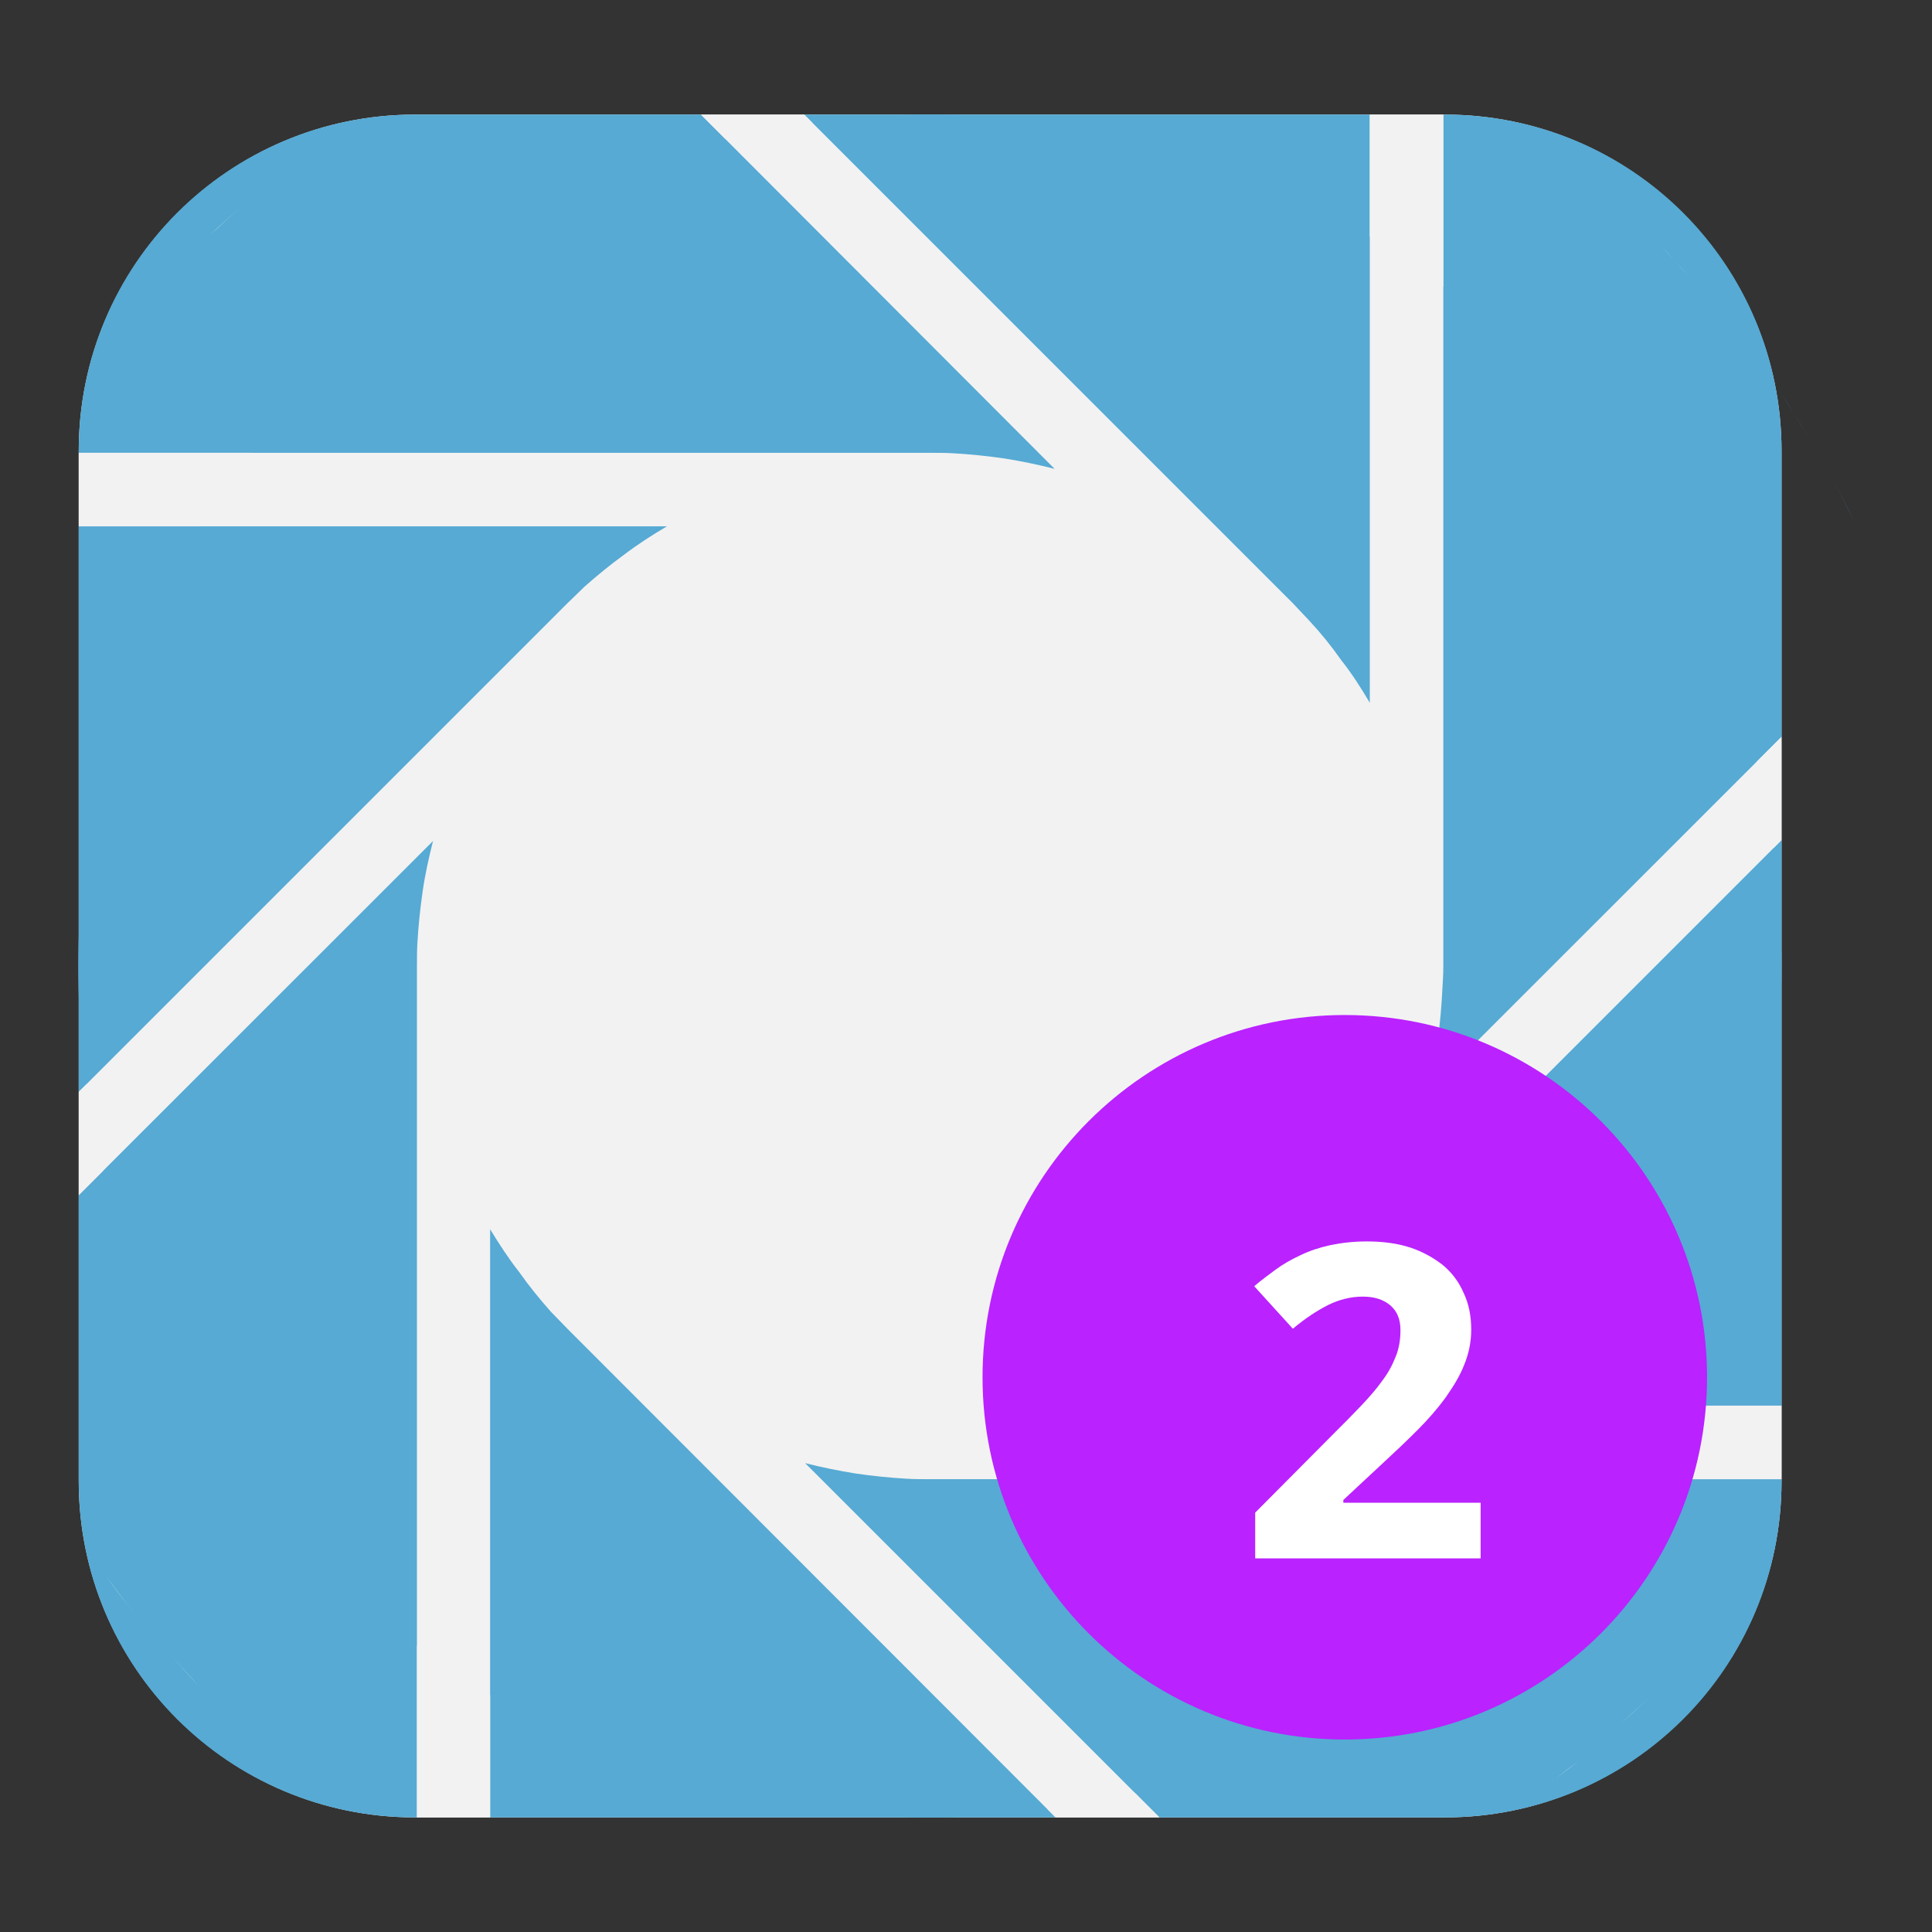 <?xml version="1.0" encoding="UTF-8"?>
<svg xmlns="http://www.w3.org/2000/svg" xmlns:xlink="http://www.w3.org/1999/xlink" width="16pt" height="16pt" viewBox="0 0 16 16" version="1.1">
<rect x="0" y="0" width="16" height="16" fill="#333333" stroke="none"/>
<g id="surface1">
<path style=" stroke:none;fill-rule:evenodd;fill:rgb(94.902%,94.902%,94.902%);fill-opacity:1;" d="M 3.438 0.949 L 11.965 0.949 C 13.504 0.949 14.754 2.199 14.754 3.734 L 14.754 12.266 C 14.754 13.801 13.504 15.051 11.965 15.051 L 3.438 15.051 C 1.898 15.051 0.652 13.801 0.652 12.266 L 0.652 3.734 C 0.652 2.199 1.898 0.949 3.438 0.949 Z M 3.438 0.949 "/>
<path style=" stroke:none;fill-rule:nonzero;fill:rgb(33.725%,66.667%,83.137%);fill-opacity:1;" d="M 14.754 8 C 14.754 11.895 11.598 15.051 7.703 15.051 C 3.809 15.051 0.648 11.895 0.648 8 C 0.648 4.105 3.809 0.949 7.703 0.949 C 11.598 0.949 14.754 4.105 14.754 8 Z M 14.754 8 "/>
<path style=" stroke:none;fill-rule:evenodd;fill:rgb(33.725%,66.667%,83.137%);fill-opacity:1;" d="M 11.344 0.949 L 6.66 0.949 L 10.707 4.996 C 10.75 5.043 10.797 5.09 10.84 5.137 C 10.938 5.242 11.027 5.352 11.109 5.469 C 11.195 5.578 11.273 5.699 11.344 5.82 Z M 11.344 0.949 "/>
<path style=" stroke:none;fill-rule:evenodd;fill:rgb(33.725%,66.667%,83.137%);fill-opacity:1;" d="M 14.754 6.102 L 14.754 3.734 C 14.754 2.191 13.512 0.949 11.965 0.949 L 11.953 0.949 L 11.953 8 C 11.953 8.066 11.949 8.129 11.945 8.195 C 11.938 8.336 11.926 8.477 11.906 8.617 C 11.883 8.758 11.855 8.898 11.82 9.035 Z M 13.754 2.035 C 13.832 2.117 13.91 2.203 13.984 2.289 C 13.906 2.203 13.836 2.117 13.754 2.035 Z M 14.281 2.625 C 14.359 2.727 14.438 2.828 14.516 2.93 C 14.438 2.828 14.359 2.727 14.281 2.625 Z M 14.758 3.27 C 14.828 3.375 14.895 3.488 14.965 3.598 C 14.898 3.488 14.828 3.379 14.758 3.27 Z M 15.172 3.961 C 15.234 4.074 15.293 4.188 15.352 4.309 C 15.293 4.191 15.234 4.074 15.172 3.961 Z M 15.172 3.961 "/>
<path style=" stroke:none;fill-rule:evenodd;fill:rgb(33.725%,66.667%,83.137%);fill-opacity:1;" d="M 14.754 11.641 L 14.754 6.957 L 10.707 11.004 C 10.66 11.051 10.613 11.094 10.562 11.141 C 10.461 11.234 10.348 11.324 10.234 11.406 C 10.121 11.492 10.004 11.57 9.883 11.641 Z M 14.754 11.641 "/>
<path style=" stroke:none;fill-rule:evenodd;fill:rgb(33.725%,66.667%,83.137%);fill-opacity:1;" d="M 9.602 15.051 L 11.965 15.051 C 13.512 15.051 14.754 13.809 14.754 12.266 L 14.754 12.25 L 7.703 12.25 C 7.637 12.25 7.57 12.25 7.508 12.246 C 7.367 12.238 7.223 12.223 7.086 12.203 C 6.945 12.18 6.805 12.152 6.668 12.117 Z M 13.664 14.051 C 13.59 14.125 13.512 14.195 13.43 14.266 C 13.508 14.195 13.59 14.125 13.664 14.051 Z M 13.07 14.586 C 12.977 14.656 12.883 14.73 12.789 14.797 C 12.883 14.727 12.98 14.66 13.07 14.586 Z M 13.07 14.586 "/>
<path style=" stroke:none;fill-rule:evenodd;fill:rgb(33.725%,66.667%,83.137%);fill-opacity:1;" d="M 4.059 15.051 L 8.742 15.051 L 4.699 11.004 C 4.652 10.957 4.609 10.91 4.562 10.863 C 4.469 10.758 4.379 10.648 4.297 10.531 C 4.211 10.422 4.133 10.301 4.059 10.18 Z M 4.059 15.051 "/>
<path style=" stroke:none;fill-rule:evenodd;fill:rgb(33.725%,66.667%,83.137%);fill-opacity:1;" d="M 0.652 9.898 L 0.652 12.266 C 0.652 13.809 1.895 15.051 3.438 15.051 L 3.453 15.051 L 3.453 8 C 3.453 7.934 3.453 7.871 3.457 7.805 C 3.465 7.664 3.48 7.523 3.5 7.383 C 3.52 7.242 3.551 7.105 3.586 6.965 Z M 0.879 13.055 C 0.961 13.164 1.039 13.27 1.125 13.375 C 1.039 13.27 0.957 13.164 0.879 13.055 Z M 1.418 13.711 C 1.496 13.797 1.57 13.883 1.648 13.965 C 1.57 13.879 1.496 13.797 1.418 13.711 Z M 1.418 13.711 "/>
<path style=" stroke:none;fill-rule:evenodd;fill:rgb(33.725%,66.667%,83.137%);fill-opacity:1;" d="M 0.652 4.359 L 0.652 9.043 L 4.699 4.996 C 4.746 4.949 4.793 4.906 4.84 4.859 C 4.945 4.766 5.055 4.676 5.168 4.594 C 5.281 4.508 5.402 4.43 5.523 4.359 Z M 0.652 4.359 "/>
<path style=" stroke:none;fill-rule:evenodd;fill:rgb(33.725%,66.667%,83.137%);fill-opacity:1;" d="M 5.805 0.949 L 3.438 0.949 C 1.895 0.949 0.652 2.191 0.652 3.734 L 0.652 3.75 L 7.703 3.75 C 7.766 3.75 7.832 3.75 7.898 3.754 C 8.039 3.762 8.18 3.777 8.32 3.797 C 8.461 3.82 8.598 3.848 8.734 3.883 Z M 2.633 1.188 C 2.531 1.266 2.426 1.34 2.328 1.422 C 2.426 1.34 2.531 1.266 2.633 1.188 Z M 1.988 1.719 C 1.906 1.793 1.82 1.867 1.738 1.949 C 1.82 1.871 1.906 1.793 1.988 1.719 Z M 1.988 1.719 "/>
<path style=" stroke:none;fill-rule:evenodd;fill:rgb(94.902%,94.902%,94.902%);fill-opacity:1;" d="M 5.805 0.949 L 8.734 3.883 C 8.598 3.848 8.461 3.82 8.32 3.797 C 8.18 3.777 8.039 3.762 7.898 3.754 C 7.832 3.75 7.766 3.75 7.703 3.75 L 0.652 3.75 L 0.652 4.359 L 5.523 4.359 C 5.402 4.43 5.281 4.508 5.168 4.594 C 5.055 4.676 4.945 4.766 4.84 4.859 C 4.793 4.906 4.746 4.949 4.699 4.996 L 0.652 9.043 L 0.652 9.898 L 3.586 6.965 C 3.551 7.105 3.52 7.242 3.5 7.383 C 3.48 7.523 3.465 7.664 3.457 7.805 C 3.453 7.871 3.453 7.934 3.453 8 L 3.453 15.051 L 4.059 15.051 L 4.059 10.18 C 4.133 10.301 4.211 10.422 4.297 10.531 C 4.379 10.648 4.469 10.758 4.562 10.863 C 4.609 10.91 4.652 10.957 4.699 11.004 L 8.742 15.051 L 9.602 15.051 L 6.668 12.117 C 6.805 12.152 6.945 12.18 7.086 12.203 C 7.223 12.223 7.367 12.238 7.508 12.246 C 7.57 12.25 7.637 12.25 7.703 12.25 L 14.754 12.25 L 14.754 11.641 L 9.883 11.641 C 10.004 11.57 10.121 11.492 10.234 11.406 C 10.348 11.324 10.461 11.234 10.562 11.141 C 10.613 11.094 10.66 11.051 10.707 11.004 L 14.754 6.957 L 14.754 6.102 L 11.82 9.035 C 11.855 8.898 11.883 8.758 11.906 8.617 C 11.926 8.477 11.938 8.336 11.945 8.195 C 11.949 8.129 11.953 8.066 11.953 8 L 11.953 0.949 L 11.344 0.949 L 11.344 5.82 C 11.273 5.699 11.195 5.578 11.109 5.469 C 11.027 5.352 10.938 5.242 10.84 5.137 C 10.797 5.09 10.75 5.043 10.707 4.996 L 6.66 0.949 Z M 5.805 0.949 "/>
<path style=" stroke:none;fill-rule:nonzero;fill:rgb(72.941%,13.333%,100%);fill-opacity:1;" d="M 14.137 11.406 C 14.137 13.062 12.793 14.406 11.137 14.406 C 9.48 14.406 8.137 13.062 8.137 11.406 C 8.137 9.75 9.48 8.406 11.137 8.406 C 12.793 8.406 14.137 9.75 14.137 11.406 Z M 14.137 11.406 "/>
<path style=" stroke:none;fill-rule:nonzero;fill:rgb(100%,100%,100%);fill-opacity:1;" d="M 12.262 12.906 L 10.395 12.906 L 10.395 12.527 L 11.047 11.871 C 11.133 11.785 11.207 11.711 11.273 11.641 C 11.34 11.57 11.398 11.504 11.445 11.438 C 11.496 11.371 11.531 11.305 11.559 11.234 C 11.586 11.168 11.598 11.094 11.598 11.016 C 11.598 10.926 11.57 10.859 11.516 10.812 C 11.457 10.762 11.383 10.738 11.285 10.738 C 11.188 10.738 11.09 10.762 10.996 10.809 C 10.906 10.855 10.809 10.918 10.707 11.004 L 10.387 10.652 C 10.441 10.605 10.504 10.559 10.562 10.516 C 10.625 10.469 10.695 10.43 10.77 10.395 C 10.844 10.359 10.926 10.332 11.016 10.312 C 11.109 10.293 11.207 10.281 11.32 10.281 C 11.453 10.281 11.574 10.297 11.68 10.332 C 11.785 10.367 11.875 10.418 11.953 10.48 C 12.027 10.543 12.082 10.617 12.121 10.707 C 12.164 10.797 12.184 10.898 12.184 11.012 C 12.184 11.113 12.164 11.211 12.125 11.305 C 12.09 11.395 12.035 11.484 11.969 11.578 C 11.906 11.664 11.828 11.754 11.738 11.844 C 11.652 11.93 11.562 12.016 11.461 12.109 L 11.125 12.422 L 11.125 12.445 L 12.262 12.445 Z M 12.262 12.906 "/>
</g>
</svg>

